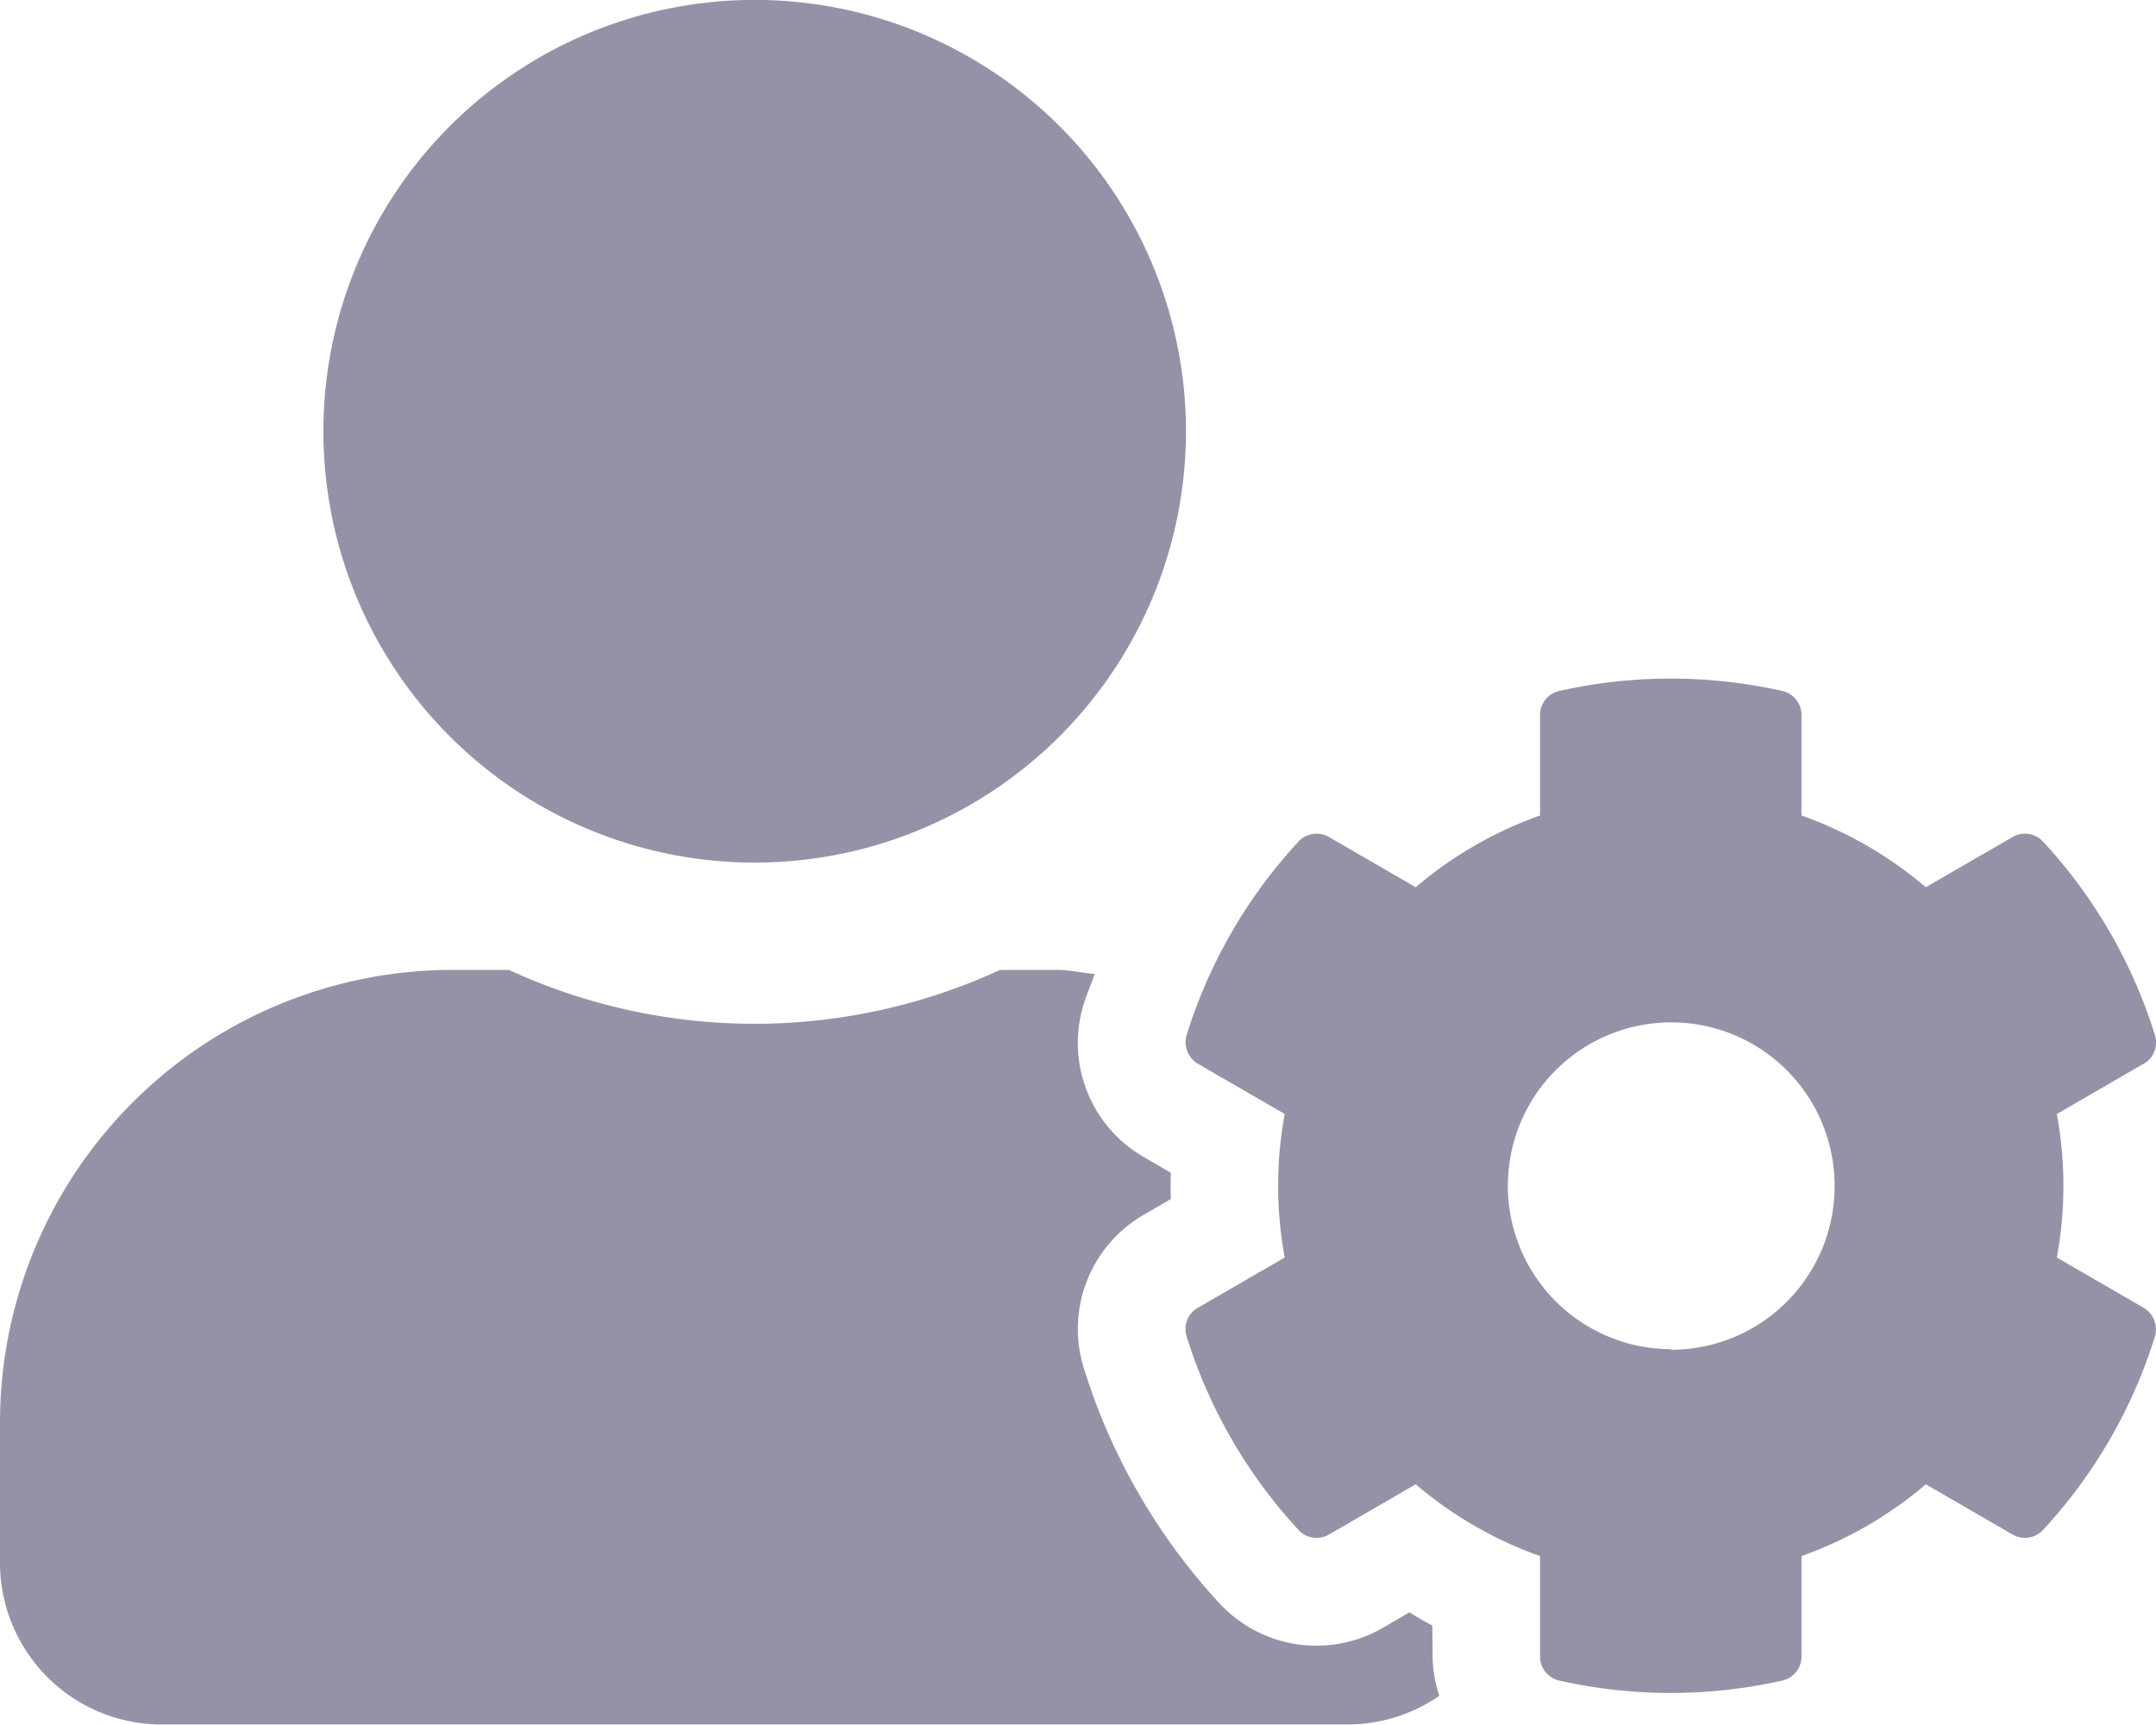 <svg xmlns="http://www.w3.org/2000/svg" width="25.72" height="20.578" viewBox="0 0 25.72 20.578"><defs><style>.a{fill:#9592a8;}</style></defs><path class="a" d="M24.537,15a4.715,4.715,0,0,0,0-1.712l1.037-.6a.291.291,0,0,0,.133-.342,6.032,6.032,0,0,0-1.334-2.307.293.293,0,0,0-.362-.056l-1.037.6a4.719,4.719,0,0,0-1.483-.856v-1.2a.293.293,0,0,0-.229-.285,6.064,6.064,0,0,0-2.661,0,.293.293,0,0,0-.229.285v1.2a4.719,4.719,0,0,0-1.483.856l-1.037-.6a.294.294,0,0,0-.362.056,6.032,6.032,0,0,0-1.334,2.307.3.3,0,0,0,.133.342l1.037.6a4.715,4.715,0,0,0,0,1.712l-1.037.6a.291.291,0,0,0-.133.342,6.062,6.062,0,0,0,1.334,2.307.293.293,0,0,0,.362.056l1.037-.6a4.719,4.719,0,0,0,1.483.856v1.2a.293.293,0,0,0,.229.285,6.064,6.064,0,0,0,2.661,0,.293.293,0,0,0,.229-.285v-1.2a4.719,4.719,0,0,0,1.483-.856l1.037.6a.294.294,0,0,0,.362-.056,6.032,6.032,0,0,0,1.334-2.307.3.3,0,0,0-.133-.342Zm-4.6,1.093a1.949,1.949,0,1,1,1.949-1.949A1.951,1.951,0,0,1,19.935,16.1ZM9,10.289A5.145,5.145,0,1,0,3.858,5.145,5.144,5.144,0,0,0,9,10.289Zm8.087,9.1c-.092-.048-.185-.1-.273-.157l-.318.185a1.577,1.577,0,0,1-1.949-.293,7.329,7.329,0,0,1-1.616-2.8,1.572,1.572,0,0,1,.719-1.837l.318-.185q-.006-.157,0-.313l-.318-.185a1.57,1.57,0,0,1-.719-1.837c.036-.117.088-.233.129-.35-.153-.012-.3-.048-.458-.048h-.671a7,7,0,0,1-5.86,0H5.4a5.4,5.4,0,0,0-5.4,5.4v1.672a1.93,1.93,0,0,0,1.929,1.929H16.077a1.927,1.927,0,0,0,1.093-.342,1.565,1.565,0,0,1-.08-.474Z" transform="translate(0)"/></svg>